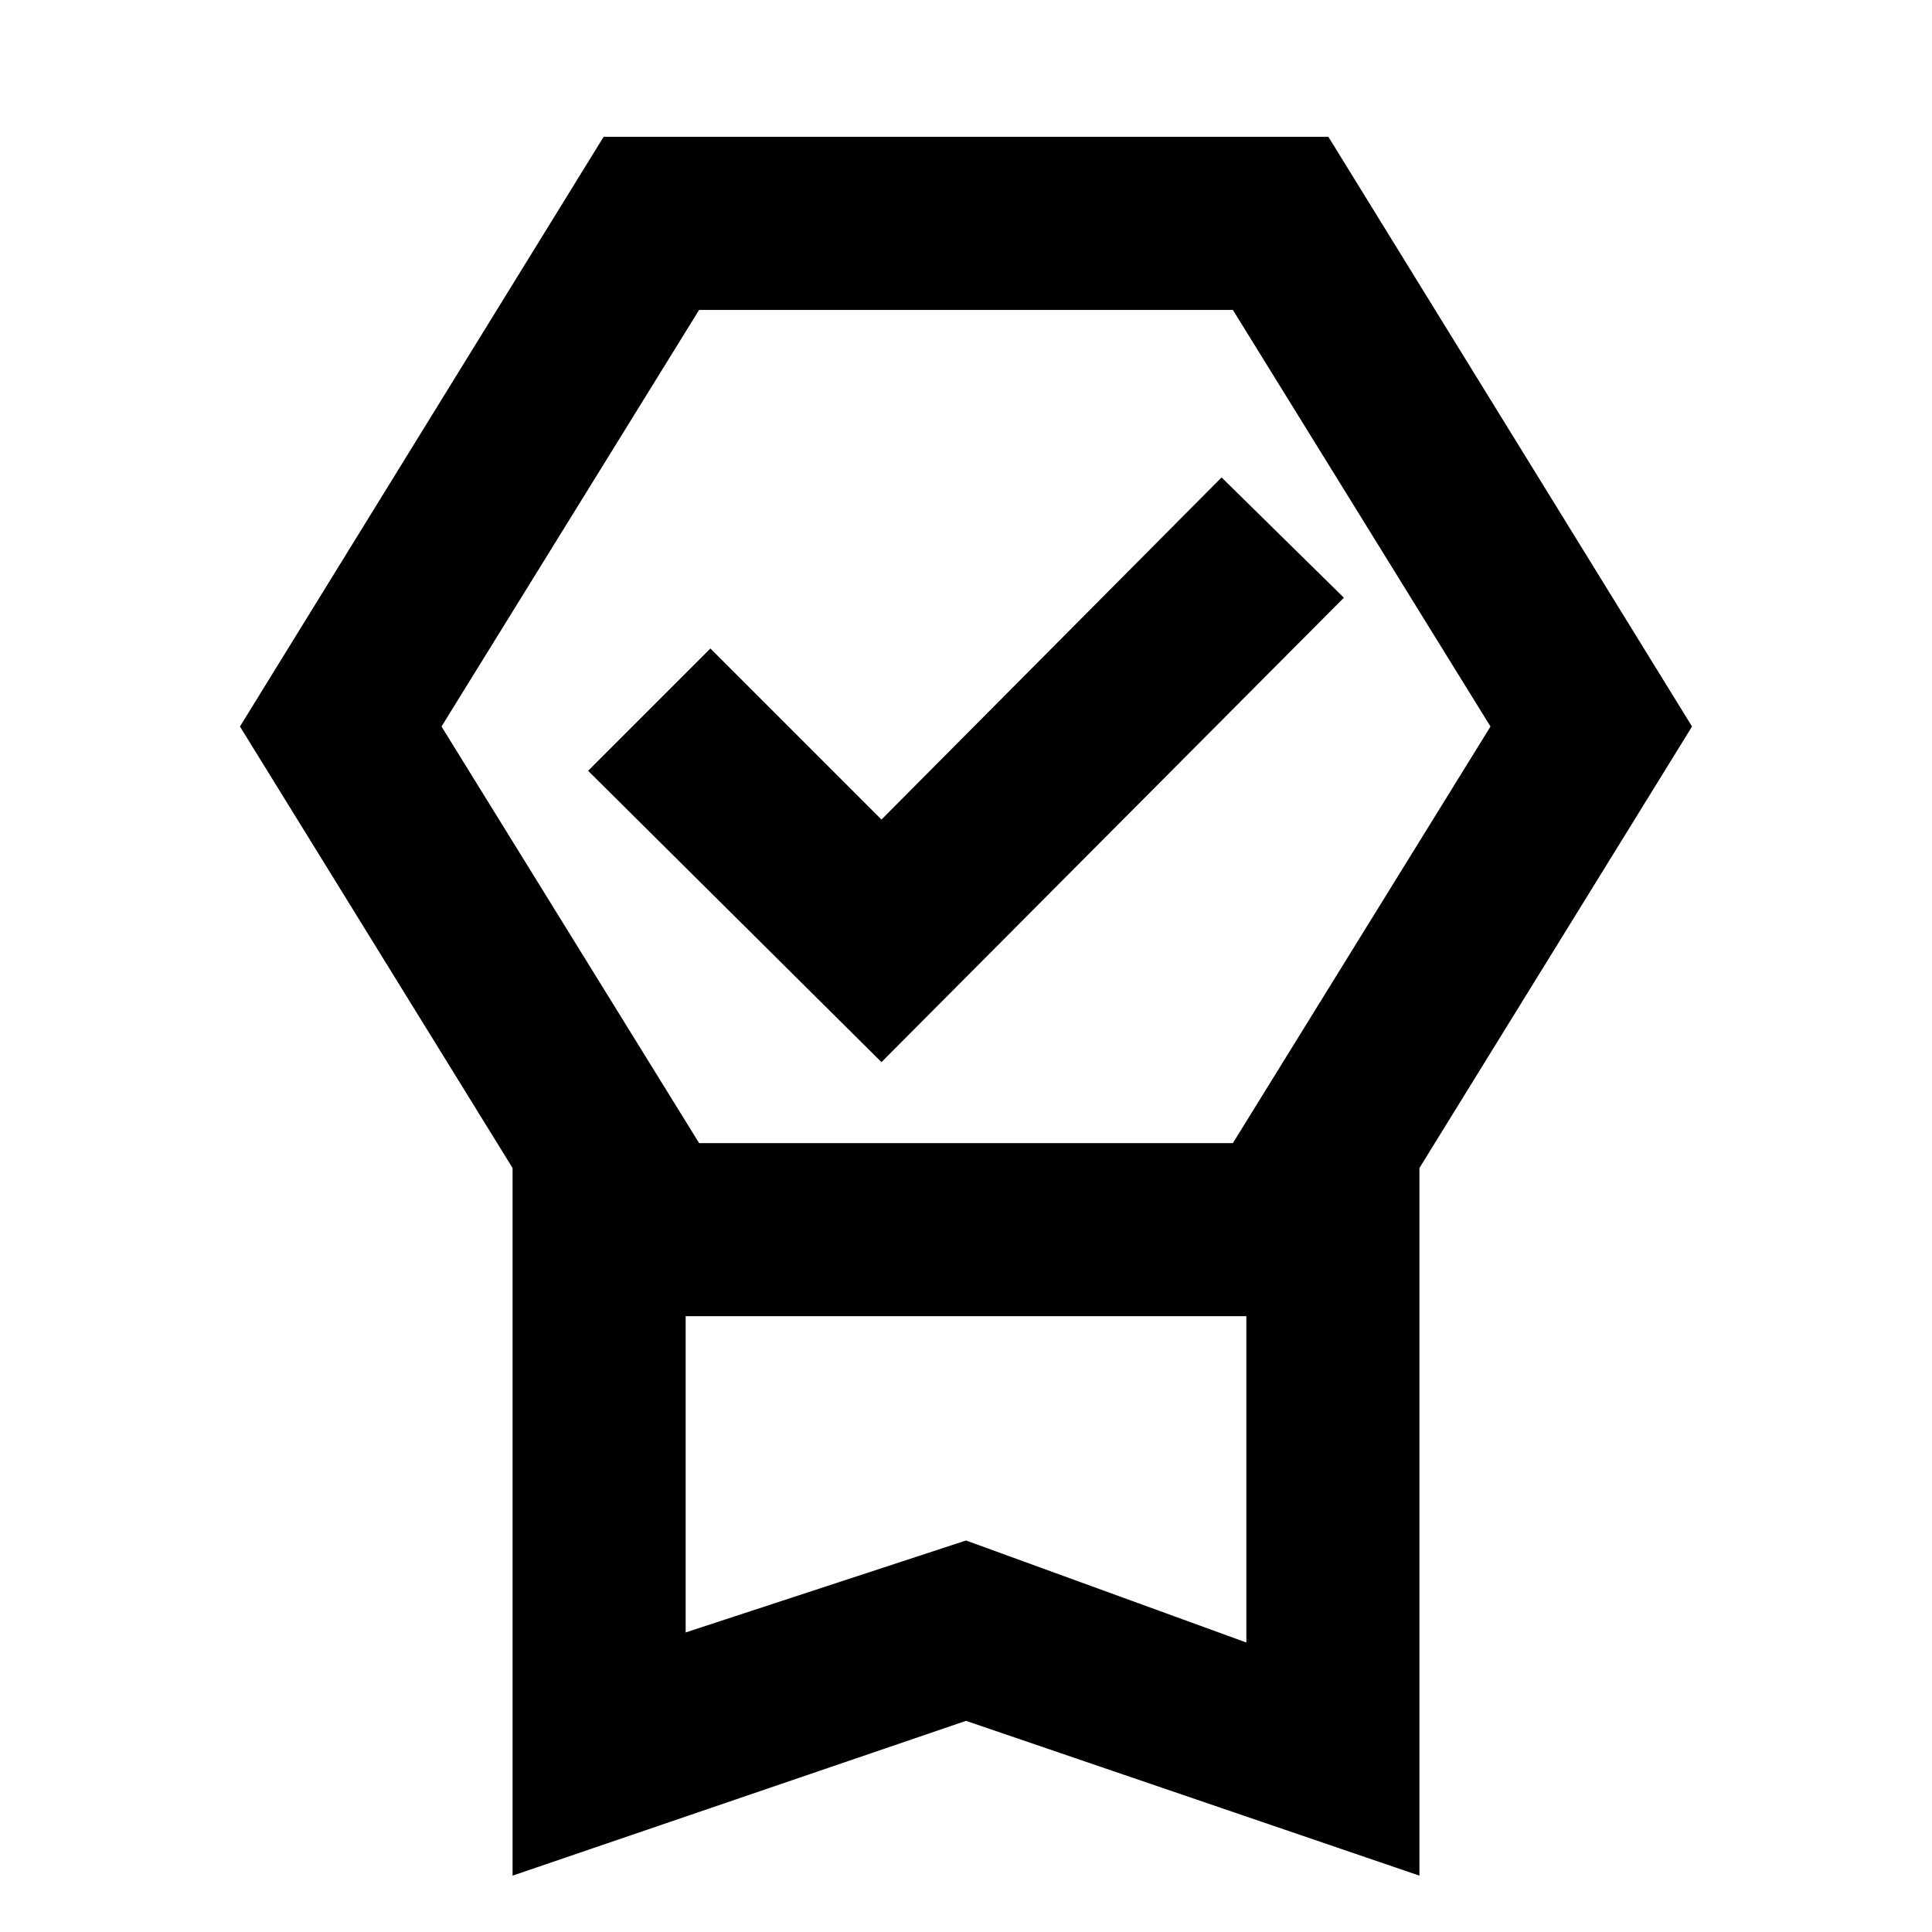 <svg xmlns="http://www.w3.org/2000/svg" height="24" viewBox="0 -960 960 960" width="24"><path d="M254.694-28.002v-351.613L119.233-599l180.691-292.999h360.152L840.767-599 705.306-379.615v351.613L480-104.924 254.694-28.001Zm85.999-120.844L480-194.538l139.307 50.692v-162.155H340.693v157.155ZM347.385-806l-128 207 128 207h265.23l128-207-128-207h-265.23ZM438-432.232 292.232-577 353-637.768l85 85 169-170L667.768-663 438-432.232Zm-97.307 126.231h278.614-278.614Z"/></svg>